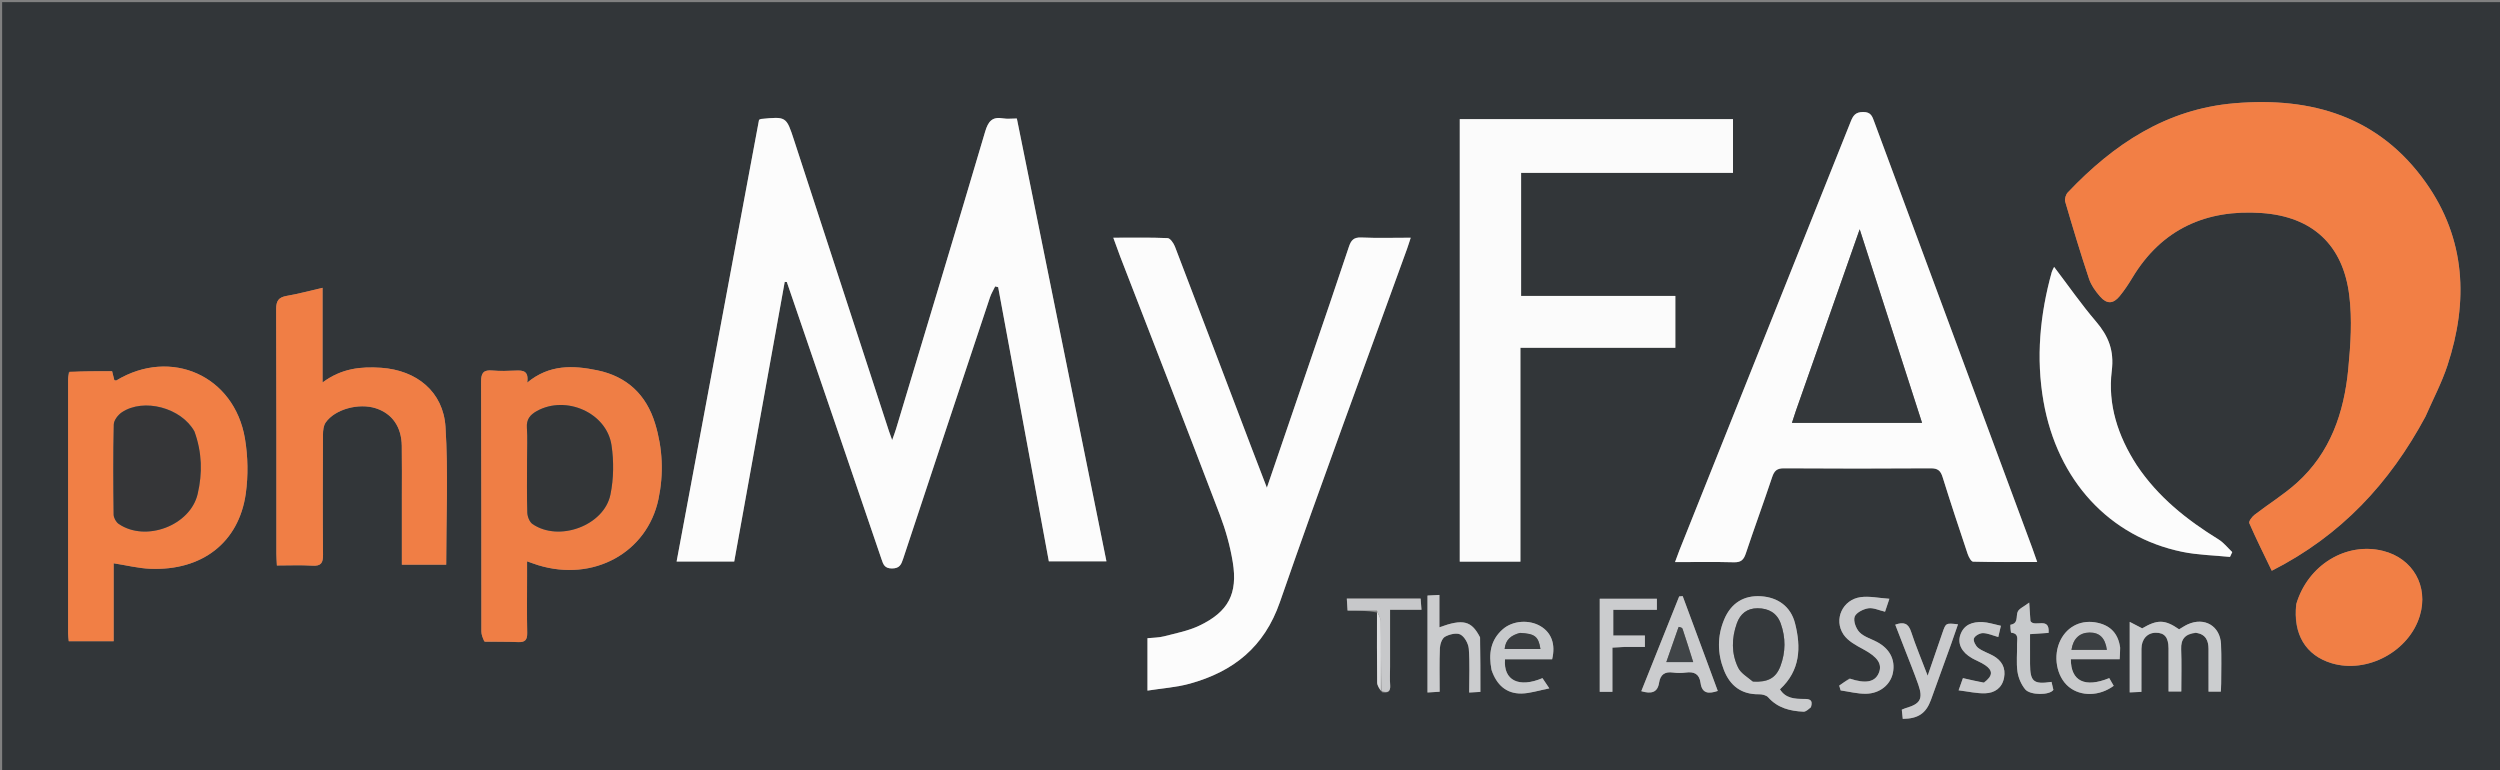 <?xml version="1.0" encoding="UTF-8"?>
<svg enable-background="new 0 0 1175 362" version="1.1" viewBox="0 0 1175 362" xml:space="preserve" xmlns="http://www.w3.org/2000/svg">
<rect x="0" y="0" width="1175" height="362" fill="#808080" stroke="none"/>
<path d="m750 363h-749v-362h1175v362h-426m-100.4-37.626c2.758 0.527 4.017-0.398 3.778-3.406-0.223-2.813-0.049-5.659-0.049-8.49-1.22e-4 -8.758-6.1e-5 -17.516-6.1e-5 -26.892h14.766c-0.172-2.216-0.291-3.759-0.406-5.239h-34.685c0.121 1.902 0.219 3.453 0.356 5.617 4.889 0 9.355 0 13.832 0.942-6.1e-4 10.977-0.066 21.955 0.077 32.93 0.019 1.438 1.106 2.862 2.331 4.538m-257.57-127.84c7.426 21.754 14.86 43.505 22.269 65.264 0.823 2.416 1.409 4.389 4.919 4.384 3.61-0.005 4.365-1.84 5.266-4.564 13.545-40.96 27.156-81.898 40.795-122.83 0.598-1.794 1.621-3.447 2.446-5.166 0.471 0.118 0.943 0.235 1.414 0.353 7.946 42.987 15.893 85.974 23.818 128.85h27.069c-14.073-69.562-28.066-138.72-42.107-208.12-2.491 0-4.52 0.285-6.439-0.055-5.161-0.914-7.037 1.429-8.463 6.246-13.802 46.639-27.881 93.197-41.893 139.77-0.436 1.449-0.994 2.862-1.81 5.194-0.734-2.046-1.142-3.1-1.492-4.173-14.879-45.607-29.752-91.216-44.627-136.82-3.625-11.113-3.628-11.112-15.506-9.941-0.157 0.016-0.305 0.13-0.941 0.414-12.858 68.892-25.771 138.08-38.744 207.6h27.079c7.932-43.924 15.833-87.678 23.734-131.43 0.332 0.016 0.664 0.032 0.996 0.048 7.329 21.413 14.657 42.826 22.217 64.986m748.05-1.949c3.451-7.935 7.544-15.658 10.237-23.842 9.909-30.113 8.605-59.426-10.142-85.905-21.945-30.997-53.553-40.415-89.982-37.309-32.094 2.737-56.853 19.291-78.31 41.903-0.939 0.99-1.596 3.096-1.23 4.344 3.549 12.126 7.185 24.234 11.181 36.218 1.019 3.057 3.085 5.939 5.243 8.399 3.173 3.617 6.163 3.466 9.17-0.209 2.205-2.694 4.158-5.628 5.954-8.617 13.823-23.014 34.813-32.252 60.757-30.453 23.868 1.655 38.244 14.95 41.2 38.644 1.425 11.422 0.643 23.287-0.479 34.821-1.981 20.365-8.381 39.204-24.142 53.367-6.154 5.529-13.314 9.93-19.889 15.008-1.193 0.922-2.826 3.098-2.47 3.918 3.217 7.396 6.832 14.619 10.564 22.378 32.627-16.567 55.421-41.174 72.338-72.665m-184.97 61.828c-24.729-66.689-49.46-133.38-74.174-200.07-0.935-2.523-1.492-4.728-5.256-4.71-3.679 0.017-4.742 1.754-5.882 4.613-26.784 67.149-53.641 134.27-80.477 201.4-0.658 1.645-1.237 3.322-2.056 5.529 9.707 0 18.692-0.161 27.666 0.084 3.294 0.09 4.598-1.127 5.593-4.112 4.005-12.008 8.38-23.892 12.384-35.9 0.99-2.969 2.245-4.176 5.558-4.153 22.997 0.156 45.995 0.155 68.992 9.15e-4 3.276-0.022 4.617 1.079 5.56 4.102 3.767 12.085 7.75 24.104 11.773 36.107 0.47 1.404 1.654 3.639 2.555 3.663 9.866 0.265 19.742 0.166 30.132 0.166-0.898-2.549-1.498-4.254-2.369-6.716m-269.02-73.916v80.464h28.508v-100.51h72.819v-24.362h-72.497v-57.848h99.594v-25.253h-128.42v127.51m-159.46-62.61c15.612 40.376 31.327 80.713 46.738 121.17 2.707 7.105 4.792 14.589 6.021 22.085 2.442 14.893-2.052 23.387-15.671 29.89-5.167 2.467-11.01 3.584-16.618 5.036-2.514 0.651-5.207 0.61-7.791 0.881v24.628c6.947-1.101 13.62-1.526 19.926-3.276 20.407-5.662 34.955-17.112 42.318-38.339 19.259-55.523 39.734-110.62 59.716-165.9 0.581-1.608 1.074-3.248 1.761-5.339-8.257 0-15.745 0.231-23.209-0.1-3.6-0.159-4.829 1.305-5.865 4.429-5.921 17.856-12.046 35.645-18.119 53.451-6.66 19.527-13.34 39.047-20.406 59.725-2.704-7.037-5.029-13.033-7.314-19.045-11.948-31.438-23.861-62.888-35.898-94.292-0.611-1.595-2.216-3.934-3.442-3.986-8.281-0.354-16.584-0.185-25.526-0.185 1.157 3.194 2.107 5.815 3.38 9.166m-298.58 180.77c5.16 0.021 10.326-0.112 15.477 0.12 3.315 0.149 4.323-1.103 4.261-4.329-0.17-8.819-0.058-17.644-0.058-26.466 3.1e-5 -2.206 0-4.412 0-7.155 2.401 0.834 3.787 1.364 5.202 1.8 25.941 7.984 51.225-5.818 56.553-31.037 2.522-11.937 1.99-23.882-1.584-35.552-4.155-13.566-13.248-22.134-27.208-25.008-11.299-2.326-22.494-2.831-32.89 5.795 0.818-5.617-2.034-5.792-5.369-5.652-3.656 0.153-7.346 0.291-10.979-0.033-4.14-0.369-5.346 1.067-5.33 5.255 0.154 39.118 0.081 78.237 0.134 117.36 0.002 1.556 0.608 3.112 1.792 4.908m-195.74-126.65c-0.1 1.153-0.287 2.307-0.287 3.46-0.015 39.792-0.014 79.584 6.22e-4 119.38 4.19e-4 1.115 0.184 2.23 0.299 3.525h21.103v-36.633c6.109 0.951 11.615 2.351 17.17 2.58 24.365 1.006 41.714-12.36 44.933-35.382 1.179-8.433 1.019-17.385-0.392-25.787-4.968-29.602-34.811-42.843-60.45-27.342-0.196 0.119-0.59-0.09-0.949-0.156-0.338-1.354-0.683-2.733-1.049-4.202-6.71 0-13.18 0-20.379 0.561m156.57 59.495v30.894h20.841c0-21.839 1.022-43.364-0.33-64.74-1.047-16.554-13.564-26.657-30.236-27.802-9.452-0.649-18.593 0.23-27.545 6.9v-44.482c-6.172 1.419-11.445 2.869-16.809 3.784-3.848 0.657-5.015 2.332-4.999 6.277 0.158 38.323 0.092 76.647 0.105 114.97 5.04e-4 1.619 0.138 3.239 0.239 5.467 5.797 0 11.265-0.257 16.696 0.084 4.112 0.258 5.021-1.338 4.987-5.153-0.166-18.827-0.109-37.657-0.021-56.485 0.009-1.897 0.234-4.152 1.251-5.623 4.347-6.283 15.615-9.312 23.639-6.692 7.643 2.495 12.012 8.695 12.147 17.608 0.121 7.996 0.031 15.996 0.035 24.994m815.19-16.138c-8.685-13.435-13.511-28.248-11.561-44.083 1.182-9.598-1.569-16.352-7.472-23.249-6.882-8.04-12.938-16.787-19.63-25.593-0.557 1.2-0.917 1.761-1.087 2.375-5.559 20.006-7.489 40.292-3.893 60.838 6.491 37.082 30.906 63.627 65.204 70.699 7.334 1.512 14.954 1.634 22.443 2.397 0.351-0.755 0.703-1.511 1.054-2.266-2.122-2.002-3.978-4.435-6.409-5.936-14.887-9.191-28.396-19.843-38.647-35.182m75.119 65.797c-1.532 13.92 4.493 23.871 16.677 27.543 16.716 5.038 36.427-5.583 41.455-22.336 4.161-13.866-3.238-26.916-17.262-30.444-17.246-4.339-35.323 6.504-40.87 25.236m-227.99 47.876c1.011-3.205-0.74-3.539-3.35-3.541-4.279-0.003-8.61-0.206-11.273-4.526 9.602-8.874 9.963-19.738 7.084-31.032-2.002-7.852-8.046-12.208-16.031-12.702-8-0.495-14.017 3.165-17.261 10.9-3.303 7.877-3.211 15.957-0.11 23.84 2.888 7.337 8.226 11.466 16.478 11.326 1.456-0.025 3.426 0.437 4.307 1.43 4.472 5.043 10.322 6.466 16.601 6.753 1.121 0.051 2.296-1.09 3.555-2.447m181.19-34.622c4.373 0.684 5.569 3.74 5.589 7.596 0.033 6.619 0.009 13.238 0.009 20.05h5.763c0.071-1.502 0.171-2.654 0.172-3.807 0.007-6.162 0.211-12.334-0.073-18.483-0.396-8.578-7.775-12.891-15.627-9.333-1.454 0.659-2.784 1.592-4.07 2.339-6.72-4.659-10.225-4.653-17.348-0.457-1.963-1.016-3.621-1.874-5.87-3.038v33.145c1.942-0.086 3.526-0.156 5.5-0.243 0-7.009-0.036-13.64 0.013-20.271 0.033-4.534 2.767-7.517 6.758-7.534 4.109-0.018 5.959 2.206 5.982 7.323 0.031 6.763 0.008 13.526 0.008 20.297h5.985c0-6.904 0.191-13.398-0.063-19.875-0.187-4.75 1.845-7.184 7.272-7.709m-336.87 1.827c-3.961-7.507-7.826-8.48-18.994-4.418v-15.206c-2.318 0.12-4.029 0.209-5.591 0.29v45.554c2.091-0.127 3.809-0.232 5.702-0.347 0-7.226-0.174-13.875 0.111-20.503 0.081-1.883 1.014-4.579 2.415-5.357 2.075-1.153 5.5-1.987 7.277-1.009 1.986 1.094 3.716 4.291 3.903 6.701 0.519 6.7 0.18 13.466 0.18 20.538 2.367-0.132 3.947-0.22 5.265-0.294 0-8.681 0-16.942-0.266-25.948m106.79 11.847c-3.814-10.309-7.629-20.617-11.443-30.926-0.547 0.051-1.094 0.102-1.641 0.152-5.927 14.824-11.854 29.648-17.806 44.534 4.717 1.388 7.652 0.644 8.362-3.994 0.589-3.852 2.73-5.302 6.573-4.766 1.96 0.273 4.018 0.267 5.98 0.002 3.931-0.53 6.356 0.631 6.937 4.877 0.7 5.116 3.878 5.181 8.085 3.768-1.663-4.529-3.206-8.729-5.048-13.648m-101.2 4.101c2.305 6.635 6.779 10.845 13.951 10.758 4.08-0.05 8.143-1.453 13.13-2.425-1.699-2.534-2.48-3.698-3.221-4.803-11.087 4.71-18.442 1.068-17.602-8.854h22.135c1.714-7.019-0.278-12.475-5.406-15.541-5.394-3.225-13.112-2.673-17.775 1.411-5.76 5.046-6.767 11.531-5.213 19.454m295.33-11.138c-0.869-6.15-4.356-9.93-10.385-11.304-7.509-1.71-14.239 1.417-17.598 8.089-3.691 7.331-1.936 17.217 3.903 21.989 5.618 4.591 14.338 4.468 21.086-0.491-0.691-1.201-1.401-2.434-2.089-3.628-11.378 4.653-18.064 1.495-18.051-8.877h22.945c0.119-2.058 0.204-3.52 0.189-5.778m-127.25 14.794c-1.581 1.127-3.161 2.253-4.742 3.38 0.225 0.755 0.451 1.511 0.676 2.266 3.97 0.559 7.949 1.632 11.909 1.563 6.656-0.116 11.629-4.387 12.68-9.983 1.133-6.033-1.545-11.179-7.497-14.351-2.785-1.484-6.122-2.41-8.221-4.556-1.663-1.701-2.994-5.279-2.305-7.277 0.655-1.904 3.992-3.603 6.378-3.99 2.396-0.389 5.073 0.954 7.913 1.603 0.524-1.561 1.034-3.083 2.039-6.078-4.98-0.333-9.385-1.346-13.565-0.757-8.415 1.185-12.722 10.455-7.991 17.543 2.041 3.058 5.925 5.137 9.341 6.973 6.63 3.563 9.054 6.897 7.224 11.184-1.781 4.17-6.117 5.093-13.839 2.481m-105.6-14.776h9.521v-5.374h-14.867v-12.102h20.504v-5.18h-26.859v43.732h5.95v-20.771c1.905-0.121 3.351-0.212 5.752-0.304m131.44 0.518c2.212 5.743 4.571 11.435 6.598 17.243 2.314 6.628 0.936 8.998-5.827 10.946-0.592 0.171-1.153 0.453-1.951 0.774 0.169 1.586 0.317 2.974 0.46 4.319 7.251-0.091 10.915-2.586 13.23-8.894 3.209-8.745 6.352-17.515 9.503-26.281 1.093-3.042 2.124-6.106 3.219-9.265-5.701-0.65-5.707-0.652-7.288 3.927-2.174 6.296-4.339 12.597-6.966 20.227-3.019-7.925-5.671-14.206-7.778-20.664-1.3-3.986-3.477-4.744-7.451-3.32 1.358 3.492 2.674 6.875 4.25 10.989m37.106 16.333c-3.112-0.717-6.224-1.434-9.555-2.201-0.525 1.479-1.064 2.999-2.035 5.735 4.527 0.55 8.526 1.519 12.488 1.39 4.456-0.144 7.963-2.481 8.875-7.287 0.884-4.657-1.071-8.111-5.12-10.368-2.316-1.291-4.972-2.085-7.037-3.671-1.197-0.92-2.401-3.263-2.009-4.428 0.415-1.231 2.728-2.543 4.203-2.532 2.322 0.017 4.636 1.112 7.251 1.833 0.398-1.712 0.751-3.229 1.227-5.274-3.225-0.678-5.928-1.625-8.665-1.737-4.563-0.186-8.695 1.095-10.383 5.984-1.453 4.207 0.681 8.281 5.527 11.007 2.023 1.138 4.247 1.959 6.148 3.262 3.754 2.572 3.635 5.044-0.915 8.288m21.988-15.383v-7.498c3.2-0.216 5.804-0.392 8.714-0.589 0.663-7.914-6.618-2.36-8.52-5.559-0.162-2.394-0.333-4.933-0.586-8.685-2.476 1.91-4.829 2.827-5.44 4.414-0.852 2.212 0.458 5.367-3.381 6.014-0.099 0.017 0.108 3.704 0.371 3.731 3.792 0.387 2.696 3.192 2.744 5.295 0.098 4.331-0.41 8.729 0.193 12.977 0.415 2.923 1.757 6.072 3.629 8.341 2.346 2.844 11.496 2.85 13.25 0.25-0.247-1.054-0.567-2.414-0.878-3.741-8.475 1.263-10.062-0.136-10.093-8.49-0.007-1.833-9.77e-4 -3.666-9.77e-4 -6.458z" fill="#323639"/>
<path d="m391.91 197.16c-7.444-21.786-14.773-43.199-22.101-64.612-0.332-0.016-0.664-0.032-0.996-0.048-7.901 43.754-15.802 87.507-23.734 131.43h-27.079c12.974-69.515 25.887-138.7 38.744-207.6 0.636-0.284 0.783-0.398 0.941-0.414 11.878-1.172 11.882-1.172 15.506 9.941 14.876 45.608 29.749 91.217 44.627 136.82 0.35 1.073 0.758 2.127 1.492 4.173 0.817-2.331 1.374-3.744 1.81-5.194 14.012-46.577 28.091-93.134 41.893-139.77 1.425-4.817 3.302-7.161 8.463-6.246 1.919 0.34 3.948 0.055 6.439 0.055 14.041 69.4 28.033 138.56 42.107 208.12h-27.069c-7.925-42.873-15.871-85.86-23.818-128.85-0.471-0.118-0.943-0.235-1.414-0.353-0.825 1.719-1.848 3.372-2.446 5.166-13.64 40.929-27.25 81.867-40.795 122.83-0.901 2.724-1.656 4.559-5.266 4.564-3.51 0.005-4.097-1.968-4.919-4.384-7.409-21.76-14.843-43.511-22.385-65.637z" fill="#FCFCFC"/>
<path d="m1139.9 195.92c-16.754 31.16-39.548 55.767-72.175 72.333-3.732-7.759-7.347-14.982-10.564-22.378-0.357-0.82 1.276-2.996 2.47-3.918 6.575-5.079 13.735-9.479 19.889-15.008 15.761-14.163 22.162-33.002 24.142-53.367 1.122-11.534 1.904-23.399 0.479-34.821-2.956-23.693-17.332-36.988-41.2-38.644-25.944-1.8-46.934 7.439-60.757 30.453-1.796 2.989-3.749 5.923-5.954 8.617-3.007 3.675-5.997 3.826-9.17 0.209-2.158-2.46-4.224-5.343-5.243-8.399-3.997-11.984-7.632-24.092-11.181-36.218-0.365-1.248 0.291-3.354 1.23-4.344 21.457-22.612 46.216-39.167 78.31-41.903 36.428-3.106 68.036 6.311 89.982 37.309 18.746 26.479 20.051 55.792 10.142 85.905-2.693 8.184-6.786 15.907-10.399 24.173z" fill="#F27F45"/>
<path d="m955.24 257.8c0.736 2.084 1.336 3.788 2.234 6.337-10.391 0-20.266 0.099-30.132-0.166-0.902-0.024-2.085-2.26-2.555-3.663-4.023-12.003-8.006-24.022-11.773-36.107-0.942-3.023-2.284-4.124-5.56-4.102-22.997 0.154-45.995 0.156-68.992-9.15e-4 -3.313-0.023-4.568 1.184-5.558 4.153-4.004 12.008-8.379 23.893-12.384 35.9-0.996 2.985-2.299 4.202-5.593 4.112-8.974-0.245-17.959-0.084-27.666-0.084 0.818-2.208 1.398-3.884 2.056-5.529 26.836-67.129 53.692-134.25 80.477-201.4 1.141-2.859 2.203-4.596 5.882-4.613 3.764-0.018 4.322 2.187 5.256 4.71 24.714 66.695 49.445 133.38 74.309 200.45m-111.28-64.364c-0.561 1.712-1.122 3.424-1.744 5.325h61.157c-9.733-30.214-19.303-59.919-29.313-90.994-10.331 29.381-20.096 57.153-30.1 85.67z" fill="#FCFCFC"/>
<path d="m686.09 183v-127.01h128.42v25.253h-99.594v57.848h72.497v24.362h-72.819v100.51h-28.508v-80.965z" fill="#FBFBFB"/>
<path d="m526.47 120.53c-1.111-2.986-2.061-5.607-3.218-8.801 8.941 0 17.245-0.169 25.526 0.185 1.225 0.052 2.831 2.391 3.442 3.986 12.037 31.403 23.95 62.854 35.898 94.292 2.285 6.012 4.61 12.008 7.314 19.045 7.066-20.678 13.745-40.198 20.406-59.725 6.073-17.806 12.198-35.594 18.119-53.451 1.036-3.124 2.264-4.589 5.865-4.429 7.464 0.33 14.953 0.1 23.209 0.1-0.687 2.092-1.18 3.731-1.761 5.339-19.982 55.272-40.457 110.37-59.716 165.9-7.363 21.227-21.911 32.677-42.318 38.339-6.306 1.75-12.979 2.174-19.926 3.276v-24.628c2.584-0.27 5.277-0.23 7.791-0.881 5.608-1.452 11.451-2.569 16.618-5.036 13.619-6.503 18.114-14.998 15.671-29.89-1.229-7.496-3.315-14.98-6.021-22.085-15.411-40.453-31.126-80.79-46.9-121.53z" fill="#FCFCFC"/>
<path d="m227.61 301.54c-0.754-1.676-1.361-3.232-1.363-4.788-0.053-39.118 0.02-78.237-0.134-117.36-0.016-4.188 1.189-5.624 5.33-5.255 3.633 0.324 7.323 0.186 10.979 0.033 3.335-0.14 6.187 0.035 5.369 5.652 10.396-8.626 21.592-8.122 32.89-5.795 13.96 2.874 23.053 11.442 27.208 25.008 3.574 11.67 4.106 23.615 1.584 35.552-5.327 25.219-30.611 39.021-56.553 31.037-1.415-0.436-2.801-0.966-5.202-1.8 0 2.744 3.1e-5 4.95 0 7.155-1.37e-4 8.822-0.112 17.647 0.058 26.466 0.062 3.226-0.946 4.478-4.261 4.329-5.15-0.232-10.317-0.098-15.906-0.239m20.105-85.038c5.03e-4 8.148-0.146 16.302 0.114 24.442 0.059 1.843 1.026 4.376 2.433 5.346 12.375 8.533 33.64 0.802 36.642-13.849 1.533-7.482 1.638-15.639 0.497-23.207-2.3-15.264-21.402-23.6-35.034-16.074-3.178 1.754-5.015 3.909-4.732 7.881 0.341 4.798 0.08 9.639 0.079 15.461z" fill="#EF7E45"/>
<path d="m32.665 174.73c6.834-0.28 13.304-0.28 20.014-0.28 0.367 1.469 0.711 2.848 1.049 4.202 0.358 0.066 0.752 0.274 0.949 0.156 25.639-15.501 55.482-2.26 60.45 27.342 1.41 8.403 1.571 17.355 0.392 25.787-3.219 23.022-20.569 36.388-44.933 35.382-5.555-0.229-11.061-1.629-17.17-2.58v36.633h-21.103c-0.114-1.295-0.298-2.41-0.299-3.525-0.015-39.792-0.015-79.584-6.22e-4 -119.38 4.31e-4 -1.153 0.187-2.307 0.652-3.741m58.585 27.757c-6.055-10.86-23.728-15.526-33.966-8.704-1.797 1.198-3.764 3.744-3.809 5.71-0.326 14.127-0.248 28.266-0.069 42.398 0.019 1.496 1.15 3.524 2.399 4.373 12.704 8.634 33.615 0.764 37.091-14.076 2.272-9.7 2.099-19.467-1.646-29.701z" fill="#F17F45"/>
<path d="m188.87 234c-0.003-8.498 0.086-16.497-0.035-24.494-0.135-8.913-4.504-15.112-12.147-17.608-8.024-2.62-19.291 0.409-23.639 6.692-1.018 1.471-1.242 3.726-1.251 5.623-0.088 18.828-0.144 37.658 0.021 56.485 0.034 3.815-0.875 5.412-4.987 5.153-5.43-0.341-10.898-0.084-16.696-0.084-0.101-2.228-0.238-3.848-0.239-5.467-0.012-38.324 0.054-76.648-0.105-114.97-0.016-3.944 1.151-5.62 4.999-6.277 5.364-0.915 10.637-2.365 16.809-3.784v44.482c8.951-6.67 18.093-7.549 27.545-6.9 16.672 1.145 29.189 11.249 30.236 27.802 1.352 21.376 0.33 42.901 0.33 64.74h-20.841c0-10.378 0-20.636-1.98e-4 -31.394z" fill="#F07E45"/>
<path d="m1004.3 218.67c10.052 15.035 23.562 25.688 38.449 34.879 2.431 1.501 4.287 3.934 6.409 5.936-0.351 0.755-0.703 1.511-1.054 2.266-7.488-0.763-15.109-0.885-22.443-2.397-34.298-7.072-58.713-33.618-65.204-70.699-3.596-20.546-1.665-40.832 3.893-60.838 0.171-0.614 0.531-1.175 1.087-2.375 6.692 8.806 12.748 17.553 19.63 25.593 5.903 6.897 8.654 13.65 7.472 23.249-1.95 15.835 2.875 30.648 11.759 44.386z" fill="#FCFCFC"/>
<path d="m1079.3 283.74c5.451-18.314 23.529-29.157 40.775-24.818 14.023 3.528 21.423 16.578 17.262 30.444-5.027 16.753-24.739 27.373-41.455 22.336-12.183-3.672-18.208-13.623-16.582-27.962z" fill="#F17F45"/>
<path d="m851.15 332.42c-1.204 0.974-2.38 2.115-3.5 2.064-6.279-0.287-12.129-1.71-16.601-6.753-0.88-0.993-2.851-1.454-4.307-1.43-8.252 0.14-13.59-3.988-16.478-11.326-3.102-7.882-3.194-15.962 0.11-23.84 3.244-7.736 9.26-11.395 17.261-10.9 7.985 0.494 14.029 4.85 16.031 12.702 2.88 11.295 2.518 22.158-7.084 31.032 2.663 4.32 6.994 4.522 11.273 4.526 2.61 0.002 4.361 0.336 3.295 3.924m-26.978-12.018c6.762 0.306 10.514-1.7 12.636-7.338 2.483-6.599 2.516-13.385 0.135-20.023-1.779-4.961-5.672-7.136-10.864-7.159-5.006-0.022-8.192 2.667-9.768 7.102-2.48 6.981-2.639 14.169 0.649 20.859 1.263 2.571 4.264 4.287 7.213 6.56z" fill="#CACBCD"/>
<path d="m1032 297.38c-4.997 0.555-7.029 2.989-6.842 7.739 0.255 6.477 0.063 12.971 0.063 19.875h-5.985c0-6.771 0.023-13.534-0.008-20.297-0.023-5.117-1.873-7.341-5.982-7.323-3.991 0.017-6.725 3-6.758 7.534-0.049 6.63-0.013 13.261-0.013 20.271-1.974 0.087-3.559 0.157-5.5 0.243v-33.145c2.249 1.164 3.907 2.022 5.87 3.038 7.123-4.196 10.628-4.201 17.348 0.457 1.286-0.748 2.616-1.681 4.07-2.339 7.852-3.558 15.231 0.754 15.627 9.333 0.284 6.149 0.08 12.321 0.073 18.483-0.001 1.153-0.101 2.305-0.172 3.807h-5.763c0-6.812 0.024-13.431-0.009-20.05-0.019-3.856-1.215-6.912-6.018-7.625z" fill="#CBCDCF"/>
<path d="m695.65 299.61c0.133 8.634 0.133 16.895 0.133 25.576-1.317 0.074-2.898 0.162-5.265 0.294 0-7.072 0.339-13.838-0.18-20.538-0.187-2.41-1.917-5.607-3.903-6.701-1.777-0.979-5.201-0.145-7.277 1.009-1.401 0.778-2.334 3.474-2.415 5.357-0.285 6.629-0.111 13.277-0.111 20.503-1.893 0.115-3.611 0.22-5.702 0.347v-45.554c1.563-0.081 3.274-0.17 5.591-0.29v15.206c11.168-4.061 15.033-3.089 19.127 4.791z" fill="#CBCCCE"/>
<path d="m802.45 311.45c1.692 4.559 3.235 8.758 4.898 13.288-4.207 1.413-7.385 1.348-8.085-3.768-0.581-4.247-3.007-5.407-6.937-4.877-1.962 0.264-4.021 0.271-5.98-0.002-3.843-0.536-5.984 0.914-6.573 4.766-0.709 4.637-3.645 5.381-8.362 3.994 5.952-14.886 11.879-29.71 17.806-44.534 0.547-0.051 1.094-0.102 1.641-0.152 3.814 10.309 7.629 20.617 11.593 31.286m-13.61-16.496c-1.879 5.38-3.759 10.76-5.67 16.233h12.642c-1.766-5.581-3.328-10.647-5.02-15.668-0.179-0.533-1.127-0.807-1.951-0.564z" fill="#CBCCCE"/>
<path d="m701.01 314.8c-1.469-7.532-0.462-14.017 5.299-19.063 4.663-4.084 12.381-4.636 17.775-1.411 5.128 3.066 7.12 8.522 5.406 15.541h-22.135c-0.84 9.921 6.516 13.564 17.602 8.854 0.741 1.105 1.522 2.269 3.221 4.803-4.987 0.973-9.051 2.376-13.13 2.425-7.172 0.087-11.645-4.122-14.037-11.149m13.045-17.257c-3.799 1.03-6.474 3.074-6.872 7.483h16.823c-0.903-5.878-2.64-7.252-9.951-7.483z" fill="#C7C9CB"/>
<path d="m996.48 304.45c-0.035 1.86-0.119 3.321-0.239 5.38h-22.945c-0.013 10.372 6.673 13.531 18.051 8.877 0.688 1.195 1.398 2.428 2.089 3.628-6.748 4.959-15.469 5.082-21.086 0.491-5.839-4.772-7.594-14.658-3.903-21.989 3.36-6.673 10.089-9.8 17.598-8.089 6.029 1.373 9.516 5.154 10.435 11.702m-12.033 0.993h5.78c-0.792-5.707-3.513-8.183-8.162-8.141-4.631 0.043-7.706 2.844-8.479 8.141 3.342 0 6.62 0 10.861-6.1e-4z" fill="#C8C9CB"/>
<path d="m869.54 319c7.357 2.458 11.693 1.534 13.473-2.636 1.83-4.287-0.594-7.621-7.224-11.184-3.416-1.836-7.3-3.915-9.341-6.973-4.731-7.088-0.424-16.357 7.991-17.543 4.179-0.589 8.584 0.424 13.565 0.757-1.005 2.995-1.515 4.516-2.039 6.078-2.84-0.649-5.517-1.991-7.913-1.603-2.385 0.387-5.722 2.087-6.378 3.99-0.688 1.999 0.643 5.577 2.305 7.277 2.098 2.146 5.435 3.072 8.221 4.556 5.952 3.172 8.63 8.318 7.497 14.351-1.051 5.596-6.023 9.867-12.68 9.983-3.959 0.069-7.938-1.004-11.909-1.563-0.225-0.755-0.451-1.511-0.676-2.266 1.581-1.127 3.161-2.253 5.107-3.225z" fill="#C9CACC"/>
<path d="m763.1 304.07c-1.923 0.092-3.37 0.183-5.274 0.304v20.771h-5.95v-43.732h26.859v5.18h-20.504v12.102h14.867v5.374c-3.308 0-6.414 0-9.998 1.53e-4z" fill="#CBCCCE"/>
<path d="m894.89 304.22c-1.446-3.749-2.762-7.132-4.12-10.624 3.974-1.424 6.151-0.666 7.451 3.32 2.106 6.459 4.758 12.739 7.778 20.664 2.627-7.63 4.791-13.93 6.966-20.227 1.581-4.579 1.587-4.577 7.288-3.927-1.095 3.159-2.126 6.223-3.219 9.265-3.15 8.767-6.293 17.536-9.503 26.281-2.315 6.308-5.979 8.803-13.23 8.894-0.143-1.345-0.291-2.733-0.46-4.319 0.798-0.32 1.359-0.603 1.951-0.774 6.763-1.948 8.141-4.318 5.827-10.946-2.028-5.808-4.386-11.5-6.728-17.609z" fill="#CACBCD"/>
<path d="m647.18 286.96h-13.822c-0.137-2.165-0.236-3.715-0.356-5.617h34.685c0.115 1.481 0.234 3.024 0.406 5.239h-14.766c0 9.376-6.1e-5 18.134 6.1e-5 26.892 6.1e-5 2.831-0.174 5.676 0.049 8.49 0.238 3.008-1.02 3.933-4.074 2.807-0.291-11.298-0.206-21.999-0.365-32.695-0.025-1.713-1.144-3.41-1.758-5.115z" fill="#C7C8CA"/>
<path d="m932.51 320.83c4.168-3.157 4.287-5.629 0.534-8.201-1.901-1.303-4.125-2.124-6.148-3.262-4.847-2.727-6.98-6.8-5.527-11.007 1.688-4.89 5.82-6.171 10.383-5.984 2.737 0.112 5.441 1.059 8.665 1.737-0.476 2.045-0.829 3.562-1.227 5.274-2.616-0.721-4.929-1.815-7.251-1.833-1.474-0.011-3.788 1.3-4.203 2.532-0.393 1.165 0.811 3.508 2.009 4.428 2.065 1.587 4.721 2.381 7.037 3.671 4.05 2.257 6.004 5.711 5.12 10.368-0.912 4.806-4.419 7.143-8.875 7.287-3.963 0.128-7.961-0.84-12.488-1.39 0.971-2.736 1.51-4.255 2.035-5.735 3.332 0.768 6.443 1.485 9.937 2.115z" fill="#C9CACC"/>
<path d="m954.12 306.02c0 2.313-0.006 4.146 9.77e-4 5.979 0.031 8.354 1.618 9.753 10.093 8.49 0.312 1.327 0.631 2.687 0.878 3.741-1.754 2.599-10.904 2.593-13.25-0.25-1.872-2.269-3.214-5.417-3.629-8.341-0.603-4.248-0.096-8.646-0.193-12.977-0.047-2.102 1.049-4.907-2.744-5.295-0.263-0.027-0.47-3.714-0.371-3.731 3.84-0.647 2.529-3.802 3.381-6.014 0.611-1.587 2.964-2.504 5.44-4.414 0.253 3.752 0.425 6.291 0.586 8.685 1.903 3.198 9.183-2.355 8.52 5.559-2.91 0.197-5.514 0.373-8.714 0.589v7.978z" fill="#C8CACC"/>
<path d="m647.18 287.44c0.608 1.234 1.727 2.93 1.753 4.644 0.159 10.697 0.073 21.397 0.049 32.573-0.613-0.954-1.7-2.378-1.719-3.816-0.143-10.975-0.078-21.953-0.082-33.401z" fill="#DDDEE0"/>
<path d="m844.07 193.06c9.884-28.144 19.649-55.916 29.98-85.297 10.011 31.076 19.58 60.78 29.313 90.994h-61.157c0.623-1.901 1.183-3.613 1.864-5.697z" fill="#34383B"/>
<path d="m247.72 216c5.04e-4 -5.322 0.262-10.163-0.079-14.962-0.282-3.972 1.554-6.127 4.732-7.881 13.632-7.525 32.734 0.81 35.034 16.074 1.14 7.567 1.036 15.725-0.497 23.207-3.002 14.651-24.268 22.382-36.642 13.849-1.407-0.97-2.374-3.503-2.433-5.346-0.26-8.14-0.113-16.293-0.114-24.941z" fill="#333638"/>
<path d="m91.41 202.83c3.586 9.881 3.758 19.648 1.486 29.348-3.476 14.84-24.388 22.71-37.091 14.076-1.249-0.849-2.38-2.877-2.399-4.373-0.179-14.132-0.257-28.271 0.069-42.398 0.045-1.966 2.012-4.513 3.809-5.71 10.238-6.822 27.911-2.155 34.126 9.057z" fill="#353638"/>
<path d="m823.8 320.32c-2.579-2.189-5.58-3.906-6.843-6.476-3.287-6.69-3.129-13.878-0.649-20.859 1.576-4.435 4.761-7.124 9.768-7.102 5.192 0.023 9.085 2.198 10.864 7.159 2.381 6.638 2.348 13.424-0.135 20.023-2.122 5.639-5.873 7.644-13.005 7.255z" fill="#35393C"/>
<path d="m788.95 294.63c0.708 0.076 1.655 0.35 1.835 0.883 1.692 5.021 3.254 10.087 5.02 15.668h-12.642c1.912-5.472 3.791-10.853 5.787-16.551z" fill="#404447"/>
<path d="m714.43 297.46c6.939 0.307 8.677 1.681 9.579 7.559h-16.823c0.398-4.409 3.073-6.453 7.243-7.559z" fill="#393D3F"/>
<path d="m983.97 305.44c-3.759 3.05e-4 -7.037 3.05e-4 -10.38 3.05e-4 0.773-5.297 3.848-8.099 8.479-8.141 4.649-0.043 7.37 2.433 8.162 8.141-1.994 0-3.887 0-6.261 3.05e-4z" fill="#3B3F42"/>
</svg>
